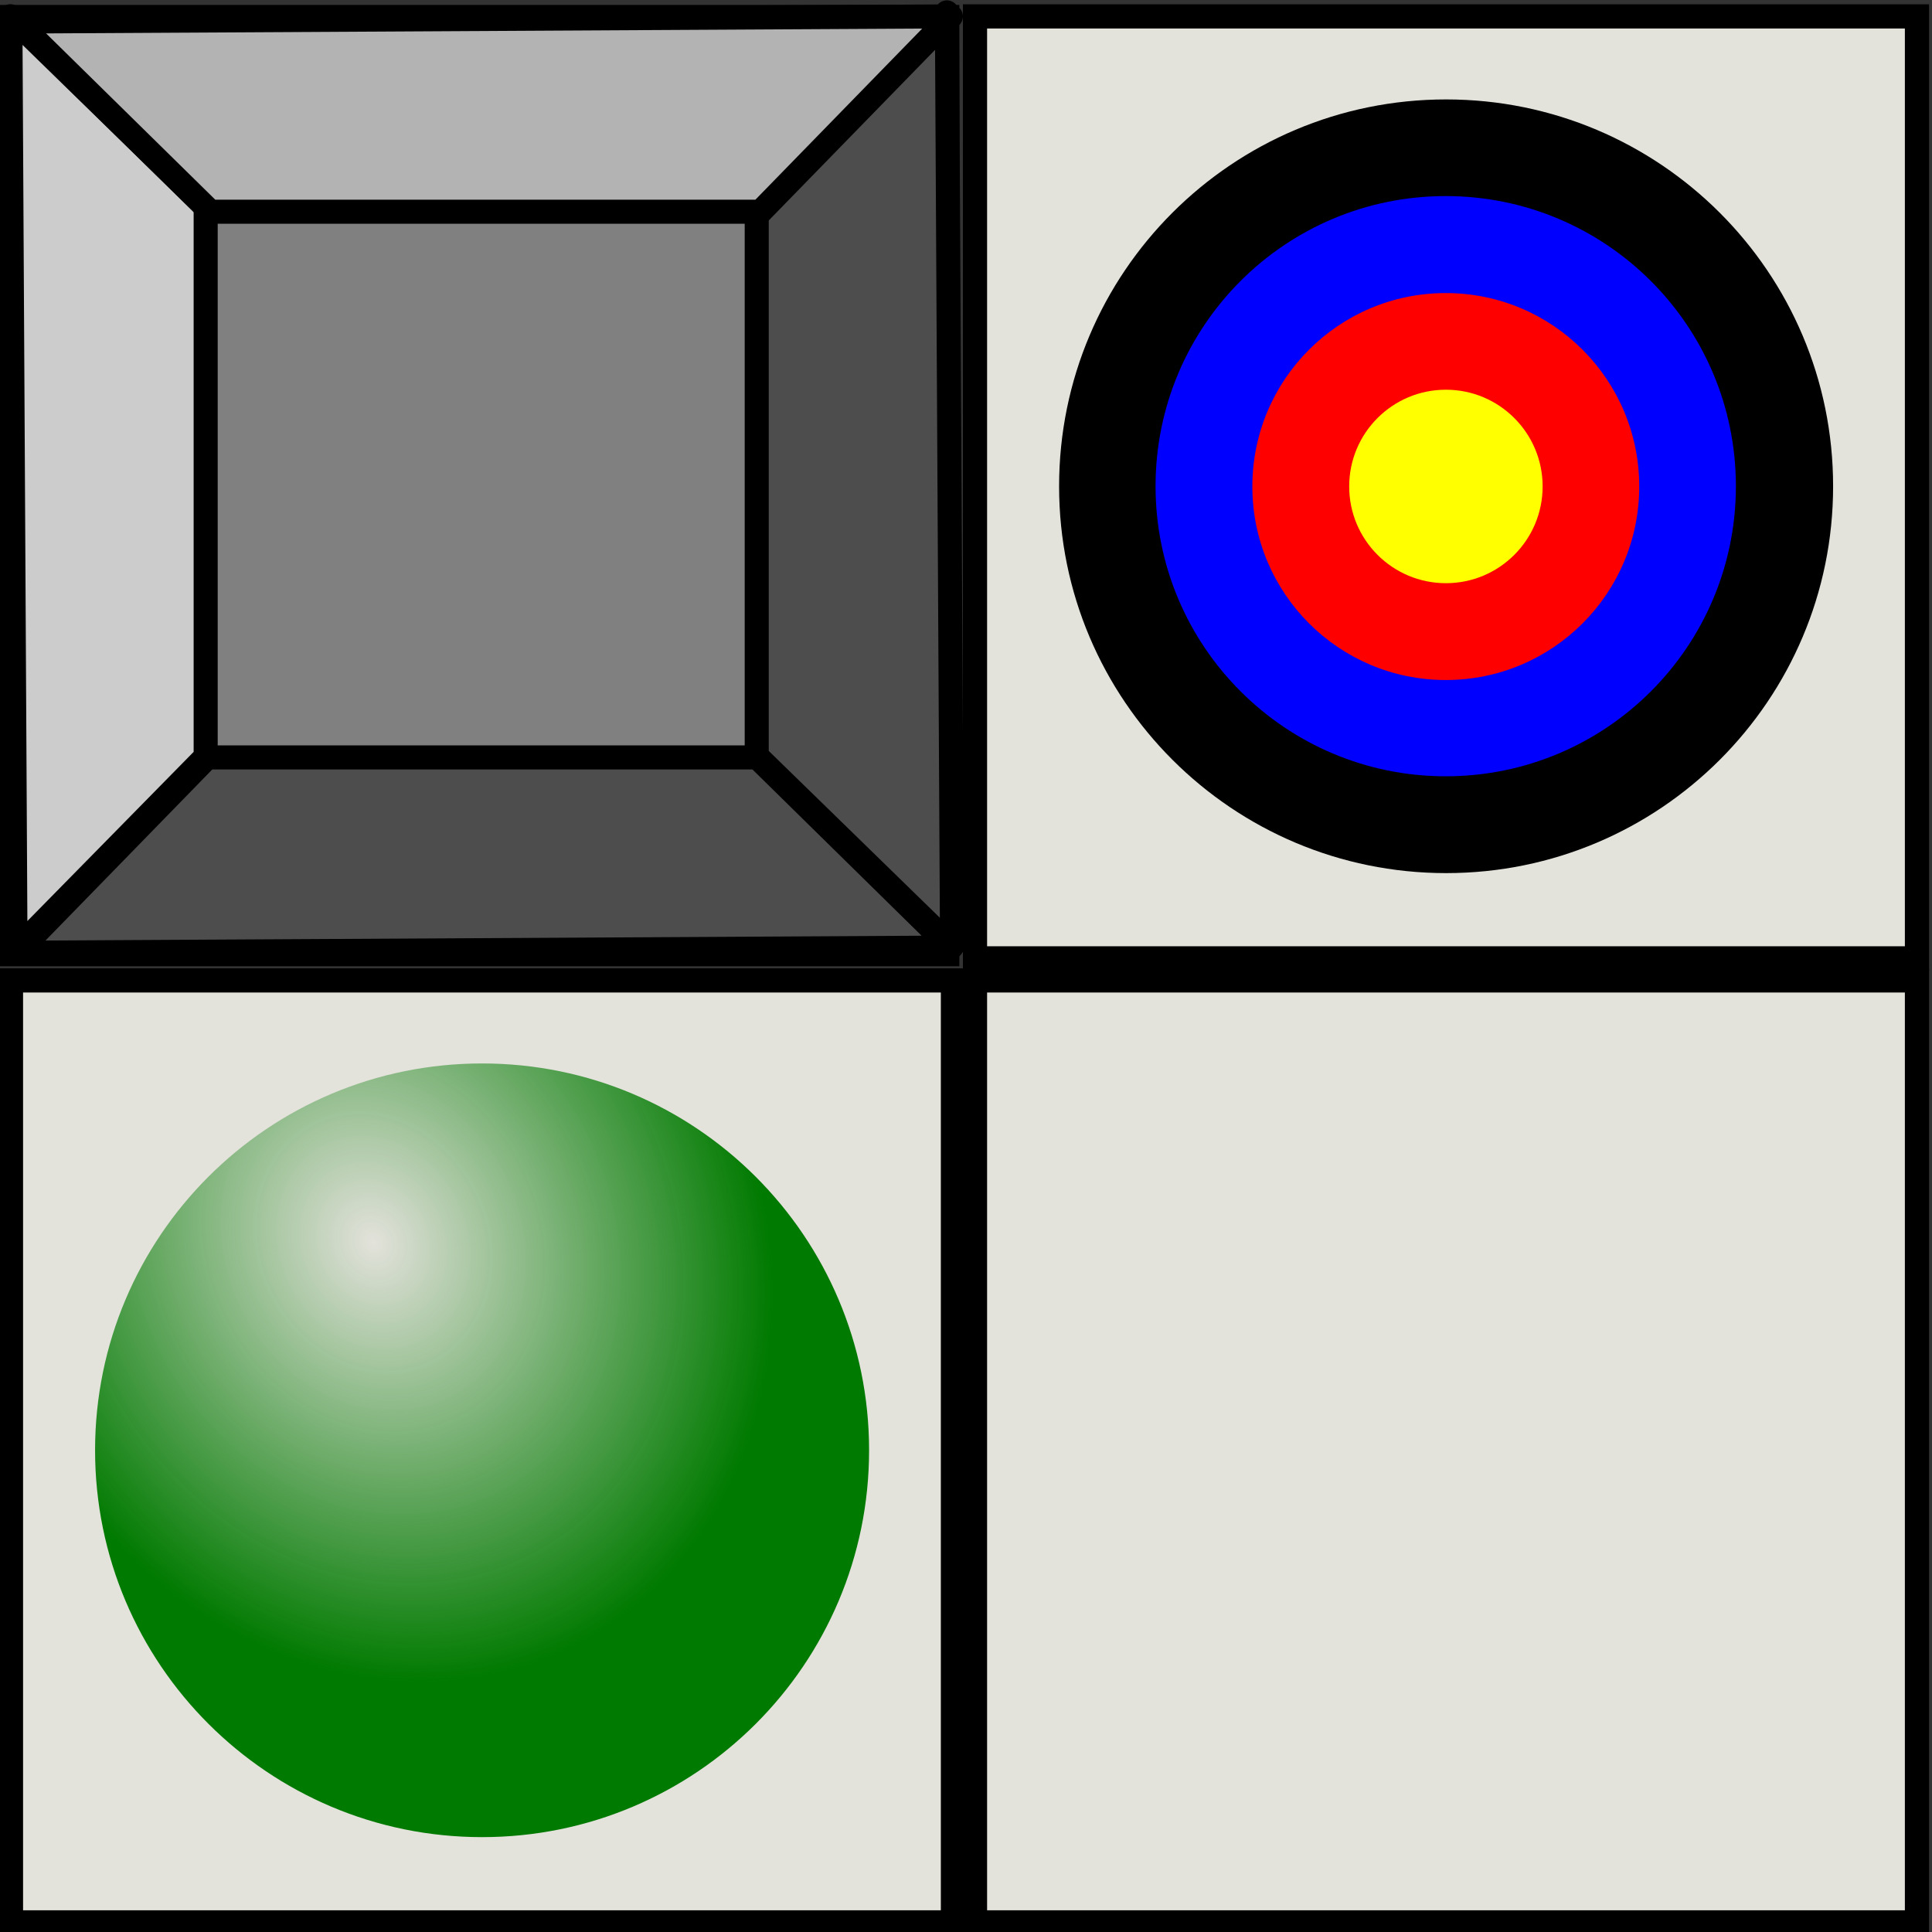 <?xml version="1.0" encoding="UTF-8" standalone="no"?>
<!-- Created with Inkscape (http://www.inkscape.org/) -->

<svg
   xmlns:dc="http://purl.org/dc/elements/1.1/"
   xmlns:cc="http://creativecommons.org/ns#"
   xmlns:rdf="http://www.w3.org/1999/02/22-rdf-syntax-ns#"
   xmlns:svg="http://www.w3.org/2000/svg"
   xmlns="http://www.w3.org/2000/svg"
   xmlns:xlink="http://www.w3.org/1999/xlink"
   xmlns:sodipodi="http://sodipodi.sourceforge.net/DTD/sodipodi-0.dtd"
   xmlns:inkscape="http://www.inkscape.org/namespaces/inkscape"
   width="128"
   height="128"
   id="svg3870"
   version="1.1"
   inkscape:version="0.48.2 r9819"
   sodipodi:docname="icon.svg"
   inkscape:export-filename="/home/flam/PYTHON/defykub/imgs/icon.png"
   inkscape:export-xdpi="90"
   inkscape:export-ydpi="90">
  <rect width="100%" height="100%" fill="#333333" stroke="none"/>
  <defs
     id="defs3872">
    <radialGradient
       gradientUnits="userSpaceOnUse"
       gradientTransform="matrix(0.495,0.947,-0.906,0.38,12.927,-3.45)"
       r="2.594"
       fy="8.907"
       fx="9.619"
       cy="8.907"
       cx="9.619"
       id="radialGradient3963"
       xlink:href="#linearGradient3957"
       inkscape:collect="always" />
    <linearGradient
       id="linearGradient3957">
      <stop
         id="stop3959"
         offset="0"
         style="stop-color:#000080;stop-opacity:0;" />
      <stop
         id="stop3961"
         offset="1"
         style="stop-color:#000080;stop-opacity:1;" />
    </linearGradient>
    <radialGradient
       gradientUnits="userSpaceOnUse"
       gradientTransform="matrix(0.495,0.947,-0.906,0.38,12.927,-3.45)"
       r="2.594"
       fy="8.907"
       fx="9.619"
       cy="8.907"
       cx="9.619"
       id="radialGradient3963-8"
       xlink:href="#linearGradient3957-2"
       inkscape:collect="always" />
    <linearGradient
       id="linearGradient3957-2">
      <stop
         id="stop3959-4"
         offset="0"
         style="stop-color:#007a00;stop-opacity:0;" />
      <stop
         id="stop3961-7"
         offset="1"
         style="stop-color:#007a00;stop-opacity:1;" />
    </linearGradient>
  </defs>
  <sodipodi:namedview
     id="base"
     pagecolor="#ffffff"
     bordercolor="#666666"
     borderopacity="1.0"
     inkscape:pageopacity="0.0"
     inkscape:pageshadow="2"
     inkscape:zoom="3.8359375"
     inkscape:cx="64"
     inkscape:cy="64"
     inkscape:document-units="px"
     inkscape:current-layer="layer1"
     showgrid="false"
     inkscape:window-width="881"
     inkscape:window-height="675"
     inkscape:window-x="4"
     inkscape:window-y="84"
     inkscape:window-maximized="0" />
  <g
     inkscape:label="Calque 1"
     inkscape:groupmode="layer"
     id="layer1"
     transform="translate(0,-924.362)">
    <g
       transform="matrix(3.188,0,0,3.188,-63.925,409.524)"
       id="layer1-9"
       inkscape:label="Calque 1">
      <rect
         y="161.845"
         x="20.261"
         height="19.478"
         width="19.478"
         id="rect2985"
         style="fill:#808080;fill-opacity:1;stroke:#000000;stroke-width:0.5;stroke-miterlimit:4;stroke-dasharray:none;stroke-dashoffset:0" />
      <path
         sodipodi:nodetypes="ccccc"
         inkscape:connector-curvature="0"
         id="path2983"
         d="m 20.267,161.83 4.059,3.957 0,11.433 -3.952,4.021 z"
         style="fill:#cccccc;stroke:#000000;stroke-width:0.5;stroke-linecap:butt;stroke-linejoin:round;stroke-miterlimit:4;stroke-opacity:1;stroke-dasharray:none" />
      <path
         sodipodi:nodetypes="ccccc"
         inkscape:connector-curvature="0"
         id="path2983-3"
         d="m 20.401,181.292 3.957,-4.059 11.433,0 4.021,3.952 z"
         style="fill:#4d4d4d;stroke:#000000;stroke-width:0.5;stroke-linecap:butt;stroke-linejoin:round;stroke-miterlimit:4;stroke-opacity:1;stroke-dasharray:none" />
      <path
         sodipodi:nodetypes="ccccc"
         inkscape:connector-curvature="0"
         id="path2983-3-2"
         d="m 39.837,181.161 -4.059,-3.957 0,-11.433 3.952,-4.021 z"
         style="fill:#4d4d4d;stroke:#000000;stroke-width:0.5;stroke-linecap:butt;stroke-linejoin:round;stroke-miterlimit:4;stroke-opacity:1;stroke-dasharray:none" />
      <path
         sodipodi:nodetypes="ccccc"
         inkscape:connector-curvature="0"
         id="path2983-3-2-8"
         d="m 39.813,161.833 -3.957,4.059 -11.433,0 -4.021,-3.952 z"
         style="fill:#b3b3b3;stroke:#000000;stroke-width:0.5;stroke-linecap:butt;stroke-linejoin:round;stroke-miterlimit:4;stroke-opacity:1;stroke-dasharray:none" />
    </g>
    <g
       transform="matrix(3.204,0,0,3.204,-0.32,470.766)"
       id="layer1-8"
       inkscape:label="Calque 1">
      <rect
         y="161.845"
         x="20.261"
         height="19.478"
         width="19.478"
         id="rect2985-4"
         style="fill:#e3e2db;fill-opacity:1;stroke:#000000;stroke-width:0.5;stroke-miterlimit:4;stroke-dasharray:none;stroke-dashoffset:0" />
    </g>
    <g
       transform="matrix(3.204,0,0,3.204,-64.189,470.766)"
       id="layer1-99"
       inkscape:label="Calque 1">
      <rect
         y="161.845"
         x="20.261"
         height="19.478"
         width="19.478"
         id="rect2985-8"
         style="fill:#e3e2db;fill-opacity:1;stroke:#000000;stroke-width:0.5;stroke-miterlimit:4;stroke-dasharray:none;stroke-dashoffset:0" />
      <path
         transform="matrix(3.085,0,0,3.439,-1.918,136.16)"
         d="m 12.941,10.294 c 0,1.285 -1.161,2.326 -2.594,2.326 -1.432,0 -2.594,-1.041 -2.594,-2.326 0,-1.285 1.161,-2.326 2.594,-2.326 1.432,0 2.594,1.041 2.594,2.326 z"
         sodipodi:ry="2.3262033"
         sodipodi:rx="2.5935829"
         sodipodi:cy="10.294117"
         sodipodi:cx="10.347594"
         id="path3872-7-5-7"
         style="fill:url(#radialGradient3963-8);fill-opacity:1;stroke:none"
         sodipodi:type="arc" />
    </g>
    <g
       transform="matrix(3.204,0,0,3.204,-0.32,406.897)"
       id="layer1-5"
       inkscape:label="Calque 1">
      <rect
         y="161.845"
         x="20.261"
         height="19.478"
         width="19.478"
         id="rect2985-6"
         style="fill:#e3e2db;fill-opacity:1;stroke:#000000;stroke-width:0.5;stroke-miterlimit:4;stroke-dasharray:none;stroke-dashoffset:0" />
      <path
         transform="matrix(3.085,0,0,3.439,-1.918,136.16)"
         d="m 12.941,10.294 c 0,1.285 -1.161,2.326 -2.594,2.326 -1.432,0 -2.594,-1.041 -2.594,-2.326 0,-1.285 1.161,-2.326 2.594,-2.326 1.432,0 2.594,1.041 2.594,2.326 z"
         sodipodi:ry="2.3262033"
         sodipodi:rx="2.5935829"
         sodipodi:cy="10.294117"
         sodipodi:cx="10.347594"
         id="path3872-7-5-7-4"
         style="fill:#000000;fill-opacity:1;stroke:none"
         sodipodi:type="arc" />
      <path
         transform="matrix(2.313,0,0,2.579,6.062,145.011)"
         d="m 12.941,10.294 c 0,1.285 -1.161,2.326 -2.594,2.326 -1.432,0 -2.594,-1.041 -2.594,-2.326 0,-1.285 1.161,-2.326 2.594,-2.326 1.432,0 2.594,1.041 2.594,2.326 z"
         sodipodi:ry="2.3262033"
         sodipodi:rx="2.5935829"
         sodipodi:cy="10.294117"
         sodipodi:cx="10.347594"
         id="path3872-7-5"
         style="fill:#0000ff;fill-opacity:1;stroke:none"
         sodipodi:type="arc" />
      <path
         transform="matrix(1.542,0,0,1.72,14.041,153.861)"
         d="m 12.941,10.294 c 0,1.285 -1.161,2.326 -2.594,2.326 -1.432,0 -2.594,-1.041 -2.594,-2.326 0,-1.285 1.161,-2.326 2.594,-2.326 1.432,0 2.594,1.041 2.594,2.326 z"
         sodipodi:ry="2.3262033"
         sodipodi:rx="2.5935829"
         sodipodi:cy="10.294117"
         sodipodi:cx="10.347594"
         id="path3872-7"
         style="fill:#ff0000;fill-opacity:1;stroke:none"
         sodipodi:type="arc" />
      <path
         transform="matrix(0.771,0,0,0.86,22.021,162.712)"
         d="m 12.941,10.294 c 0,1.285 -1.161,2.326 -2.594,2.326 -1.432,0 -2.594,-1.041 -2.594,-2.326 0,-1.285 1.161,-2.326 2.594,-2.326 1.432,0 2.594,1.041 2.594,2.326 z"
         sodipodi:ry="2.3262033"
         sodipodi:rx="2.5935829"
         sodipodi:cy="10.294117"
         sodipodi:cx="10.347594"
         id="path3872"
         style="fill:#ffff00;fill-opacity:1;stroke:none"
         sodipodi:type="arc" />
    </g>
  </g>
</svg>
